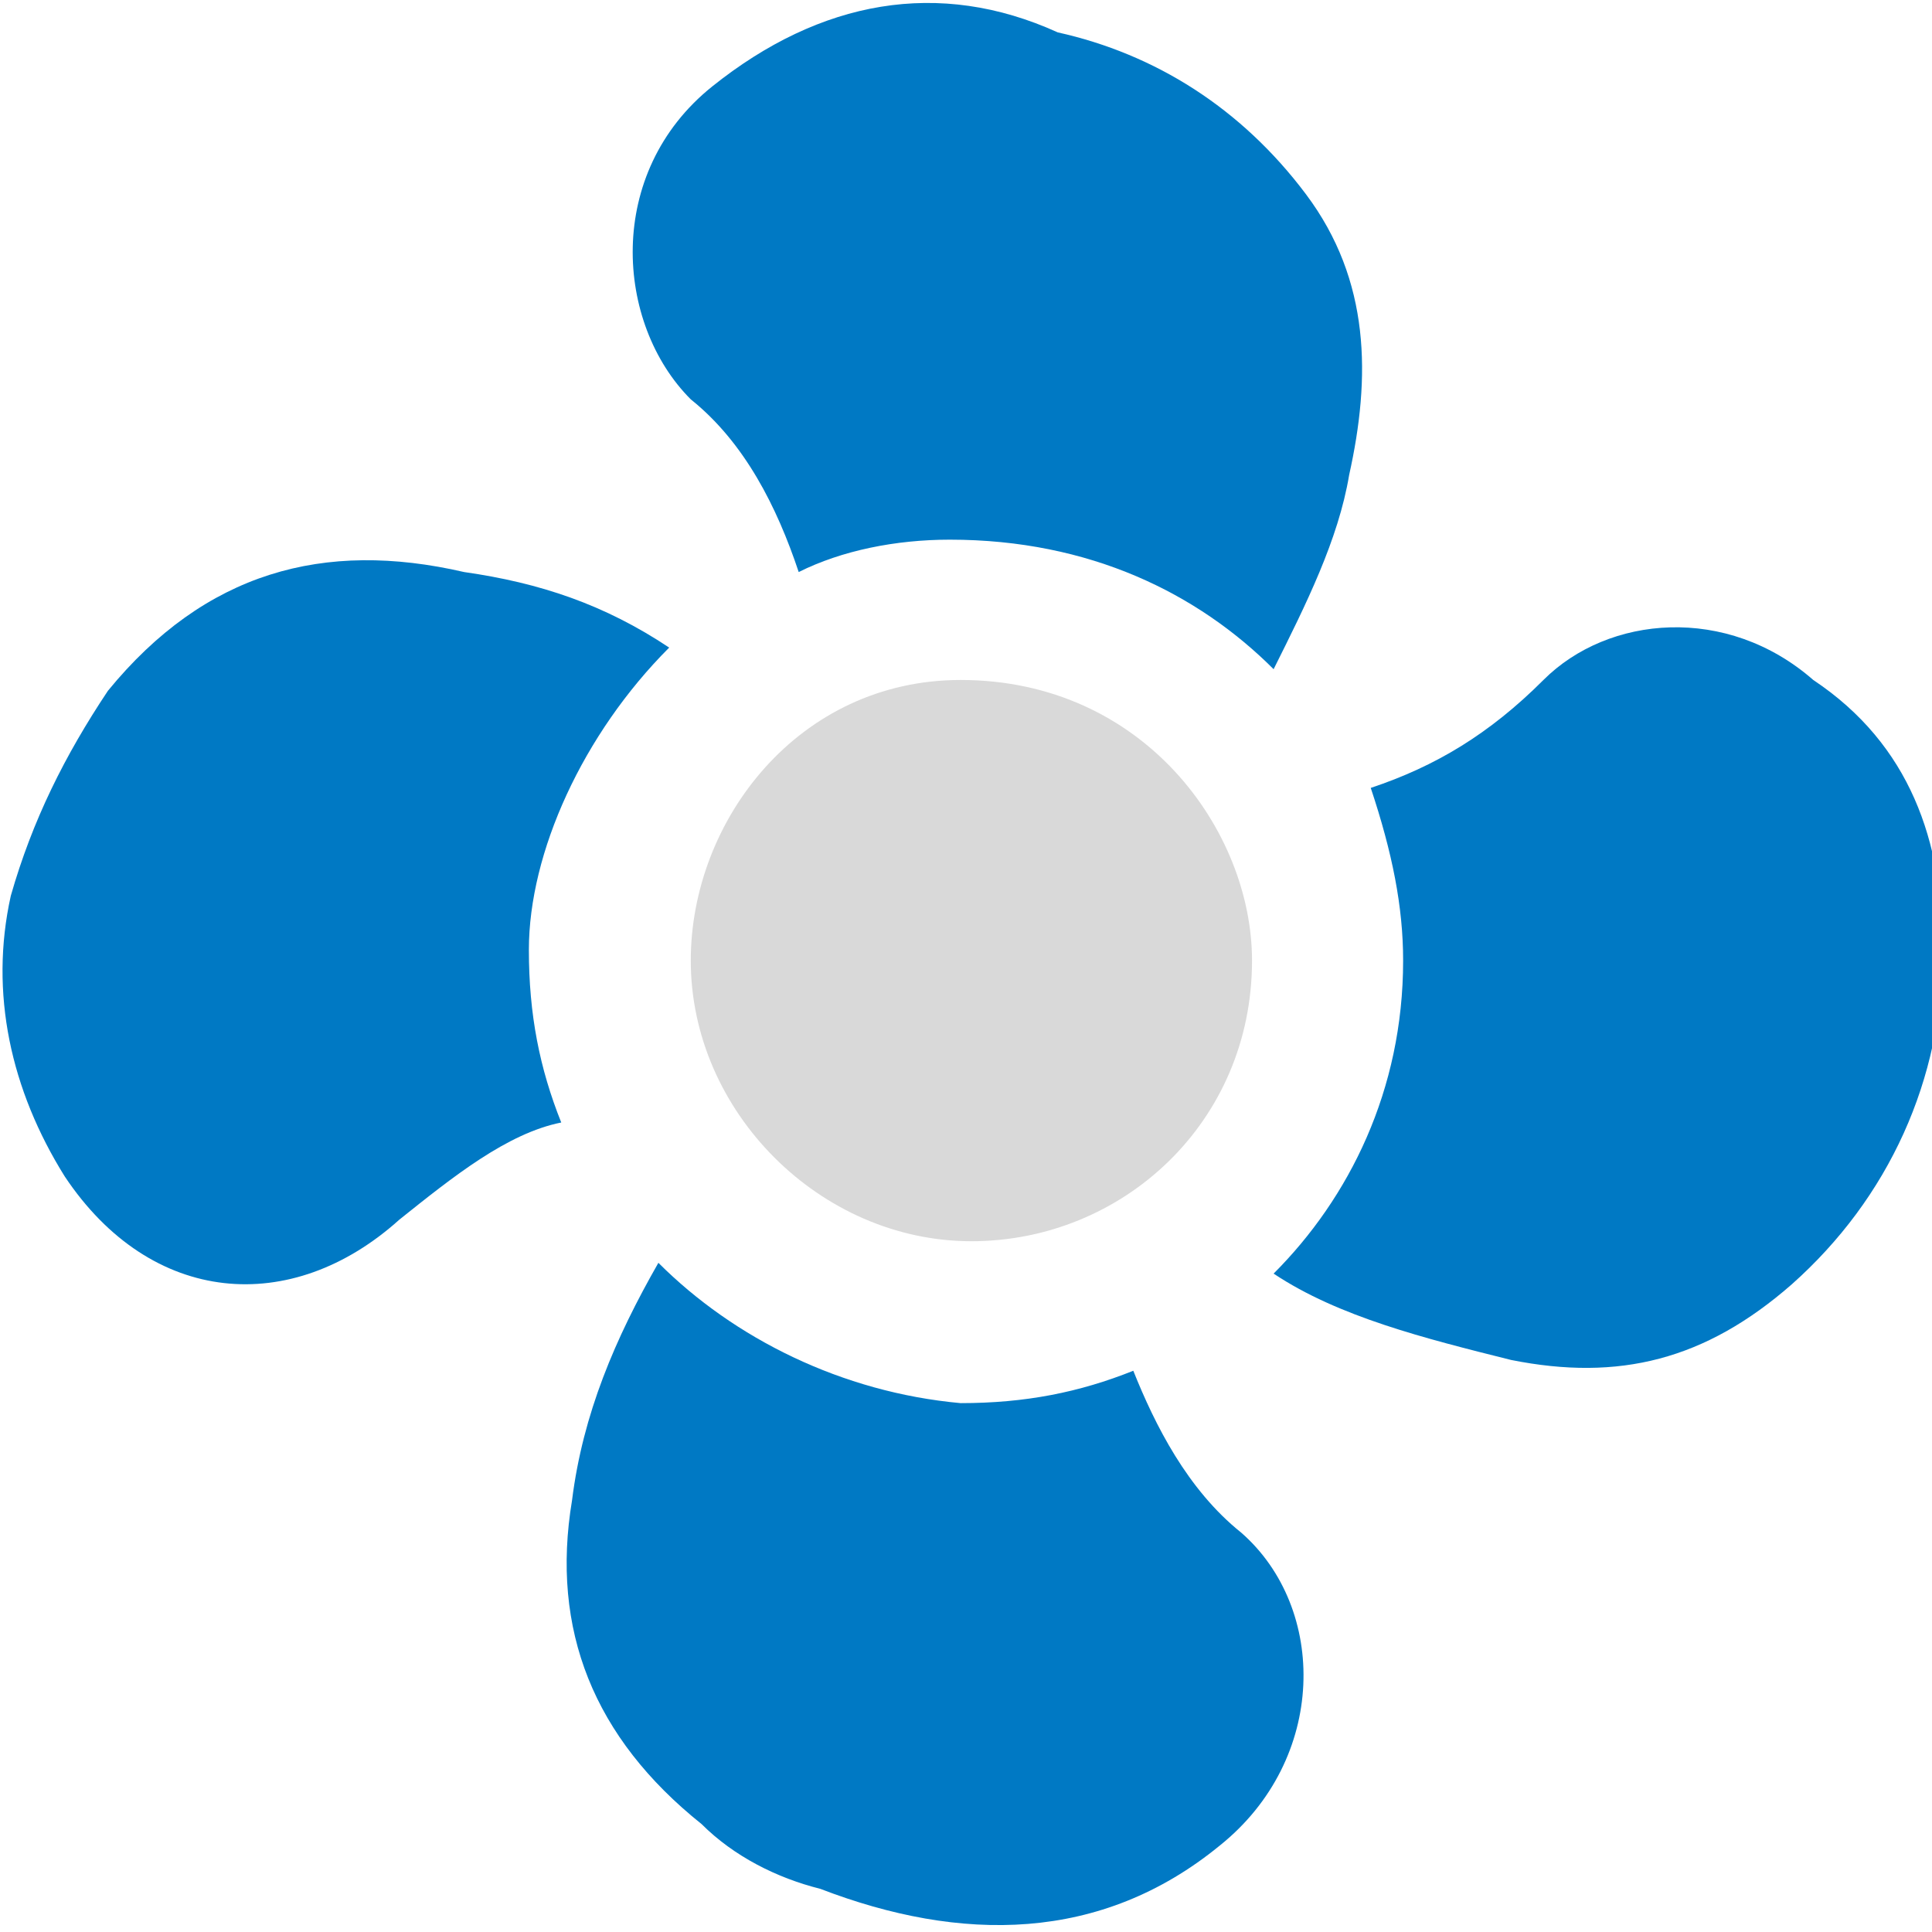 <?xml version="1.0" encoding="utf-8"?>
<!-- Generator: Adobe Illustrator 19.0.0, SVG Export Plug-In . SVG Version: 6.00 Build 0)  -->
<svg version="1.1" id="图层_1" xmlns="http://www.w3.org/2000/svg" xmlns:xlink="http://www.w3.org/1999/xlink" x="0px" y="0px"
	 width="17.9px" height="17.9px" viewBox="-22 -2.4 17.9 17.9" style="enable-background:new -22 -2.4 17.9 17.9;"
	 xml:space="preserve">
<style type="text/css">
	.st0{fill:#D9D9D9;}
	.st1{fill:#0079C4;}
</style>
<g id="XMLID_603_">
	<path id="XMLID_608_" class="st0" d="M-10.4,6.5c0,1.5-1.2,2.6-2.6,2.6c-1.4,0-2.6-1.2-2.6-2.6c0-1.3,1-2.6,2.5-2.6
		C-11.4,3.9-10.4,5.3-10.4,6.5z"/>
	<path id="XMLID_607_" class="st1" d="M-15.8,3.6c-0.6-0.4-1.2-0.6-1.9-0.7c-1.3-0.3-2.4,0-3.3,1.1c-0.4,0.6-0.7,1.2-0.9,1.9
		c-0.2,0.9,0,1.8,0.5,2.6c0.8,1.2,2.1,1.3,3.1,0.4c0.5-0.4,1-0.8,1.5-0.9c-0.2-0.5-0.3-1-0.3-1.6C-17.1,5.5-16.6,4.4-15.8,3.6z"/>
	<path id="XMLID_606_" class="st1" d="M-10.2,9.4C-9.6,9.8-8.8,10-8,10.2c1,0.2,1.8,0,2.6-0.7c0.9-0.8,1.4-1.9,1.4-3.1
		c0-1-0.3-1.9-1.2-2.5C-6,3.2-7.1,3.3-7.7,3.9c-0.5,0.5-1,0.8-1.6,1C-9.1,5.5-9,6-9,6.5C-9,7.7-9.5,8.7-10.2,9.4z"/>
	<path id="XMLID_605_" class="st1" d="M-15.4-1.6c-1,0.8-0.9,2.2-0.2,2.9c0.5,0.4,0.8,1,1,1.6c0.4-0.2,0.9-0.3,1.4-0.3
		c1.3,0,2.3,0.5,3,1.2c0.3-0.6,0.6-1.2,0.7-1.8c0.2-0.9,0.2-1.8-0.4-2.6c-0.6-0.8-1.4-1.3-2.3-1.5C-13.3-2.6-14.4-2.4-15.4-1.6z"/>
	<path id="XMLID_604_" class="st1" d="M-15.9,9.3c-0.4,0.7-0.7,1.4-0.8,2.2c-0.2,1.2,0.2,2.2,1.2,3c0.3,0.3,0.7,0.5,1.1,0.6
		c1.3,0.5,2.6,0.5,3.7-0.4c1-0.8,1-2.2,0.2-2.9c-0.5-0.4-0.8-1-1-1.5c-0.5,0.2-1,0.3-1.6,0.3C-14.2,10.5-15.2,10-15.9,9.3z"/>
</g>
</svg>
